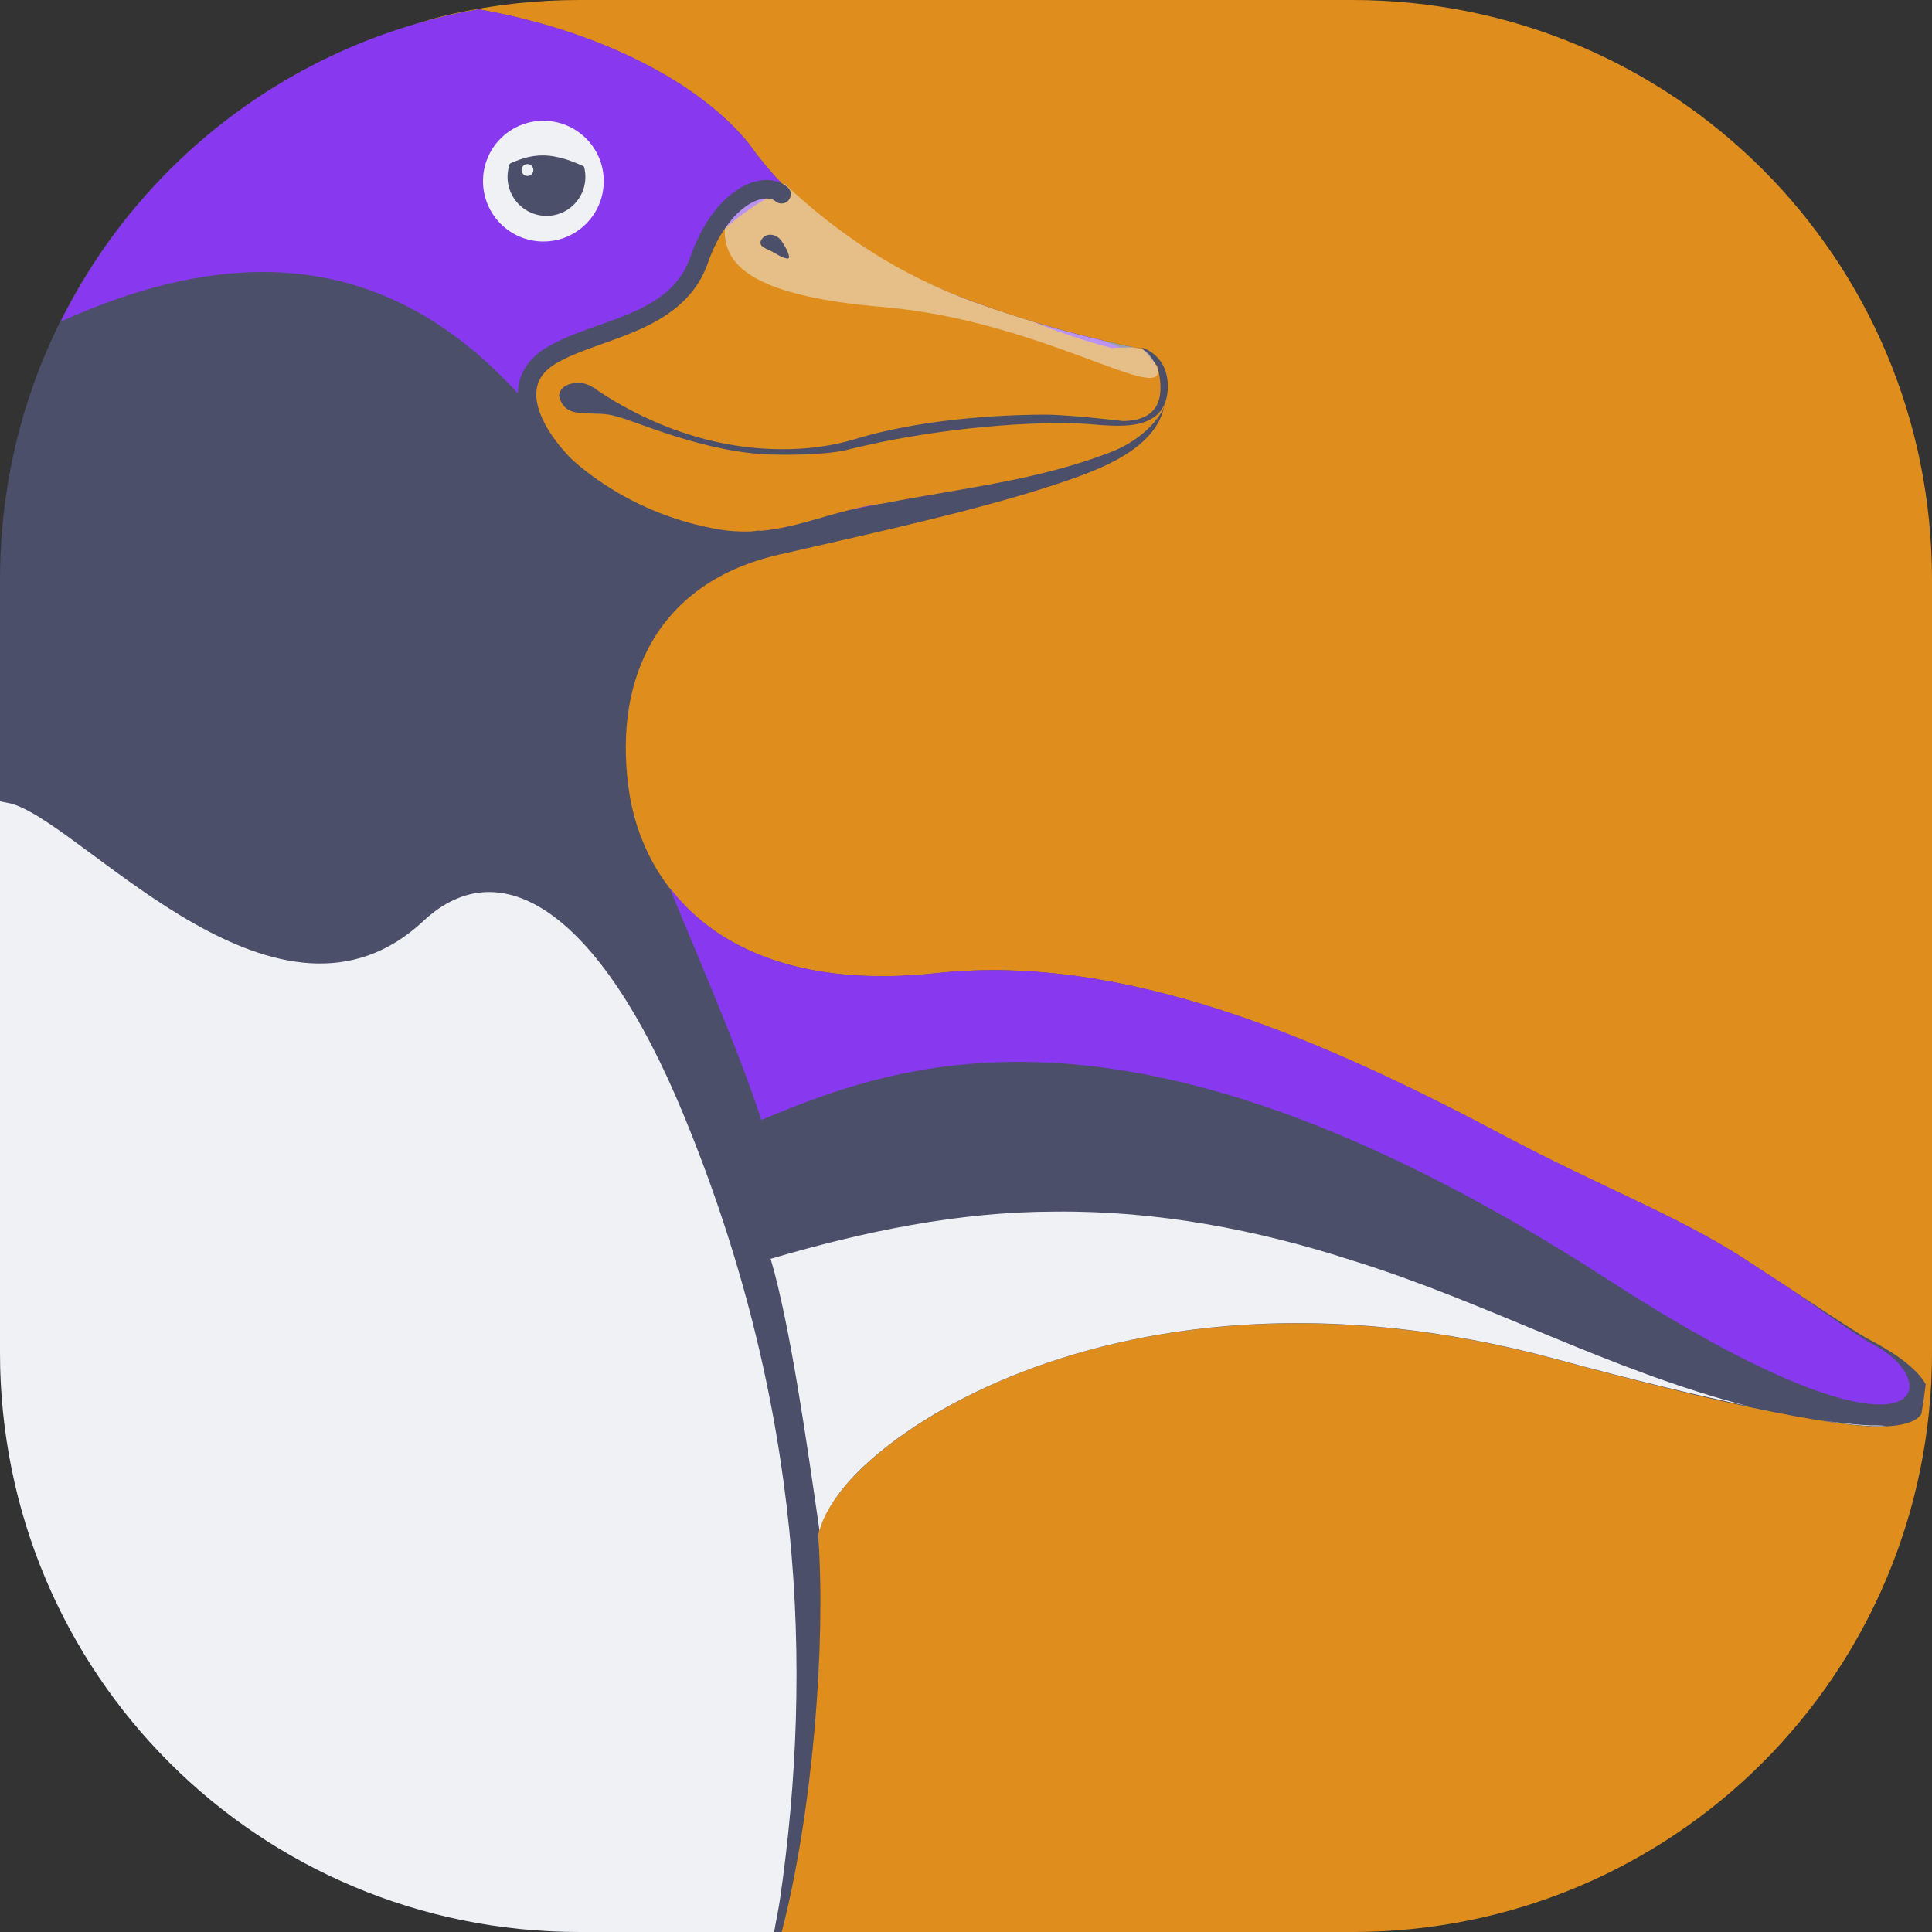 <svg xmlns="http://www.w3.org/2000/svg" width="16" height="16" version="1">
 <rect width="100%" height="100%" fill="#333333" stroke="none"/>
 <path style="fill:#df8e1d" d="m 4.8,0 h 6.4 C 13.859,0 16,2.141 16,4.8 v 6.4 C 16,13.859 13.859,16 11.2,16 H 6.252 L 5.077,15.446 C 2.672,14.311 0.567,13.98 0.677,11.323 L 0.924,5.385 C 1.019,3.088 1.6,0.589 3.752,0.114 4.089,0.039 4.44,0 4.8,0 Z"/>
 <path style="fill:#4c4f69" d="M 3.963,0.077 C 1.707,0.471 0,2.427 0,4.8 v 6.4 C 0,13.859 2.141,16 4.8,16 h 1.674 c 0.255,-0.987 0.366,-2.368 0.303,-3.27 -0.006,-0.084 0.102,-0.328 0.37,-0.58 0.269,-0.253 0.679,-0.525 1.212,-0.745 1.065,-0.438 2.617,-0.666 4.527,-0.148 0.883,0.24 1.52,0.387 1.973,0.47 0.452,0.082 0.71,0.106 0.887,0.071 0.044,-0.009 0.085,-0.021 0.127,-0.048 0.013,-0.009 0.026,-0.023 0.038,-0.036 0.016,-0.082 0.026,-0.166 0.037,-0.249 -0.018,-0.035 -0.043,-0.065 -0.066,-0.09 -0.1,-0.109 -0.248,-0.201 -0.412,-0.287 h -8e-4 C 15.344,11.02 14.954,10.754 14.429,10.414 13.904,10.075 13.23,9.816 12.478,9.417 10.975,8.618 9.326,7.889 7.755,8.059 6.907,8.151 6.301,7.984 5.893,7.69 5.485,7.396 5.264,6.972 5.204,6.514 5.084,5.599 5.459,4.819 6.453,4.593 7.436,4.369 8.19,4.2 8.814,3.988 9.126,3.882 9.369,3.772 9.521,3.6 9.597,3.514 9.649,3.404 9.649,3.286 c 8.72e-5,-0.118 -0.047,-0.232 -0.125,-0.341 -0.023,-0.032 -0.058,-0.054 -0.097,-0.062 0,0 -0.629,-0.114 -1.37,-0.385 C 7.315,2.227 6.63,1.793 6.21,1.201 c -0.002,-0.003 -0.004,-0.005 -0.005,-0.008 C 5.792,0.681 4.96,0.253 3.963,0.077 Z"/>
 <path style="fill:#eff1f5" d="m 8.737,10.034 c -0.801,5.2e-4 -1.59,0.166 -2.355,0.391 0.162,0.547 0.303,1.547 0.405,2.252 0.024,-0.108 0.13,-0.312 0.36,-0.529 0.269,-0.253 0.679,-0.525 1.212,-0.744 1.065,-0.438 2.617,-0.667 4.527,-0.149 0.673,0.183 1.166,0.299 1.58,0.387 -1.124,-0.287 -2.153,-0.858 -3.26,-1.201 C 10.41,10.182 9.576,10.025 8.737,10.034 Z m 6.317,1.724 c 0.245,0.04 0.428,0.058 0.563,0.052 -0.013,-0.003 -0.05,-0.006 -0.131,-0.005 -0.125,-0.006 -0.284,-0.025 -0.432,-0.046 z"/>
 <path style="fill:#eff1f5" d="M 0,6.636 V 11.2 C 0,13.859 2.141,16 4.8,16 h 1.611 c 0.016,-0.094 0.036,-0.185 0.05,-0.28 C 6.733,13.823 6.657,11.644 5.659,9.227 4.963,7.541 4.143,7.032 3.508,7.626 2.319,8.738 0.75,6.89 0.127,6.666 0.087,6.651 0.042,6.646 0,6.636 Z"/>
 <path style="fill:#8839ef" d="M 3.966,0.077 C 2.44,0.342 1.17,1.321 0.504,2.662 1.914,2.03 3.287,2.012 4.462,3.459 5.999,5.383 9.441,3.405 9.575,3.026 9.566,3.01 9.556,2.994 9.546,2.979 9.522,2.971 9.376,2.918 9.121,2.816 8.871,2.758 8.519,2.668 8.056,2.498 7.315,2.227 6.63,1.793 6.21,1.201 6.208,1.198 6.207,1.196 6.205,1.193 5.793,0.681 4.962,0.253 3.966,0.077 Z M 5.55,7.362 c 0.153,0.384 0.564,1.319 0.755,1.913 1.17,-0.489 3.106,-1.204 7.019,1.327 2.613,1.691 2.817,0.865 2.196,0.537 -0.109,-0.058 -0.373,-0.241 -0.695,-0.466 -0.128,-0.084 -0.241,-0.159 -0.396,-0.259 C 13.904,10.075 13.23,9.815 12.478,9.416 10.975,8.617 9.326,7.889 7.755,8.059 6.907,8.151 6.301,7.984 5.893,7.69 5.76,7.594 5.649,7.483 5.555,7.363 c -0.002,-7.2e-4 -0.003,-8.4e-4 -0.005,-0.002 z"/>
 <path style="fill:#df8e1d" d="M 6.528,1.551 C 6.268,1.659 5.921,1.928 5.831,2.085 5.741,2.306 5.591,2.506 5.369,2.608 5.086,2.767 4.741,2.799 4.484,3.002 4.28,3.18 4.412,3.474 4.565,3.637 4.937,4.044 5.459,4.312 6.004,4.392 6.507,4.45 6.825,4.232 7.317,4.169 7.955,4.044 8.612,3.977 9.22,3.736 9.389,3.665 9.549,3.546 9.636,3.384 9.644,3.352 9.649,3.319 9.649,3.286 9.649,3.168 9.602,3.053 9.524,2.945 9.501,2.913 9.466,2.891 9.427,2.884 c 0,0 -0.028,-0.006 -0.03,-0.007 -0.079,0.002 -0.173,0.003 -0.191,0.005 C 8.965,2.82 8.75,2.745 8.549,2.661 8.394,2.614 8.23,2.561 8.056,2.498 7.47,2.284 6.983,1.966 6.528,1.551 Z"/>
 <circle style="fill:#eff1f5" cx="4.5" cy="1.5" r=".5"/>
 <path style="fill:#4c4f69" d="m 4.848,1.465 c 0,-0.178 -0.144,-0.322 -0.322,-0.322 -0.179,0 -0.323,0.144 -0.323,0.322 0,0.178 0.144,0.323 0.323,0.323 0.178,0 0.322,-0.145 0.322,-0.323"/>
 <path style="fill:#eff1f5" d="m 4.417,1.408 c 0,-0.027 -0.022,-0.049 -0.049,-0.049 -0.027,0 -0.049,0.022 -0.049,0.049 0,0.027 0.022,0.049 0.049,0.049 0.027,0 0.049,-0.022 0.049,-0.049"/>
 <path style="fill:#eff1f5" d="M 4.96,1.393 C 4.985,1.495 4.761,1.287 4.492,1.287 c -0.27,0 -0.473,0.235 -0.446,0.085 0.029,-0.16 0.208,-0.364 0.457,-0.364 0.234,0 0.409,0.192 0.457,0.386"/>
 <path style="fill:#4c4f69" d="m 4.63,3.278 v 0 c 0.007,-0.077 0.082,-0.106 0.156,-0.107 0.042,-6.4e-4 0.087,0.011 0.128,0.039 0.27,0.186 0.838,0.511 1.567,0.51 0.203,6.4e-4 0.405,-0.025 0.599,-0.083 0.623,-0.191 1.368,-0.203 1.575,-0.203 0.206,0 0.647,0.053 0.647,0.053 0.335,-0.006 0.336,-0.245 0.283,-0.456 L 9.455,2.878 c 0,0 0.23,0.058 0.216,0.35 C 9.642,3.626 9.167,3.513 8.913,3.506 8.41,3.491 7.681,3.563 7.053,3.716 6.85,3.777 6.429,3.765 6.429,3.765 5.855,3.764 5.228,3.471 5.117,3.453 4.92,3.381 4.681,3.501 4.63,3.278"/>
 <path style="opacity:0.5;fill:#eff1f5" d="m 6.499,1.523 c -0.096,0.041 -0.175,0.075 -0.19,0.075 -0.179,0 -0.297,0.178 -0.305,0.278 -0.029,0.345 0.283,0.58 1.311,0.667 1.291,0.109 2.313,0.805 2.274,0.518 l 0.002,-4.8e-4 C 9.573,3.021 9.551,2.982 9.524,2.945 9.501,2.913 9.466,2.891 9.427,2.884 c 0,0 -0.629,-0.114 -1.371,-0.386 C 7.457,2.279 6.954,1.952 6.499,1.523 Z"/>
 <path style="fill:#4c4f69" d="m 6.306,1.984 c -0.033,0.059 0.041,0.073 0.098,0.105 0.057,0.032 0.07,0.043 0.113,0.052 0.041,0.008 0.002,-0.077 -0.044,-0.144 -0.045,-0.066 -0.133,-0.071 -0.167,-0.012"/>
 <path style="fill:#4c4f69" d="m 6.316,1.492 c -0.073,0.007 -0.15,0.038 -0.222,0.088 C 5.949,1.68 5.811,1.86 5.717,2.128 5.632,2.372 5.446,2.496 5.219,2.595 4.991,2.693 4.73,2.756 4.523,2.88 4.419,2.943 4.347,3.026 4.313,3.121 4.279,3.217 4.282,3.321 4.311,3.423 4.369,3.626 4.525,3.831 4.733,4.014 5.148,4.38 5.773,4.665 6.292,4.547 A 0.077,0.077 0 1 0 6.258,4.397 C 5.821,4.497 5.221,4.239 4.835,3.899 4.641,3.728 4.504,3.538 4.459,3.38 4.436,3.301 4.436,3.233 4.457,3.173 4.479,3.114 4.522,3.06 4.602,3.012 4.778,2.906 5.036,2.842 5.28,2.736 5.523,2.63 5.758,2.474 5.862,2.179 5.947,1.935 6.071,1.782 6.181,1.706 6.292,1.63 6.378,1.633 6.42,1.665 A 0.077,0.077 0 1 0 6.513,1.543 C 6.457,1.501 6.389,1.485 6.316,1.492 Z"/>
</svg>
